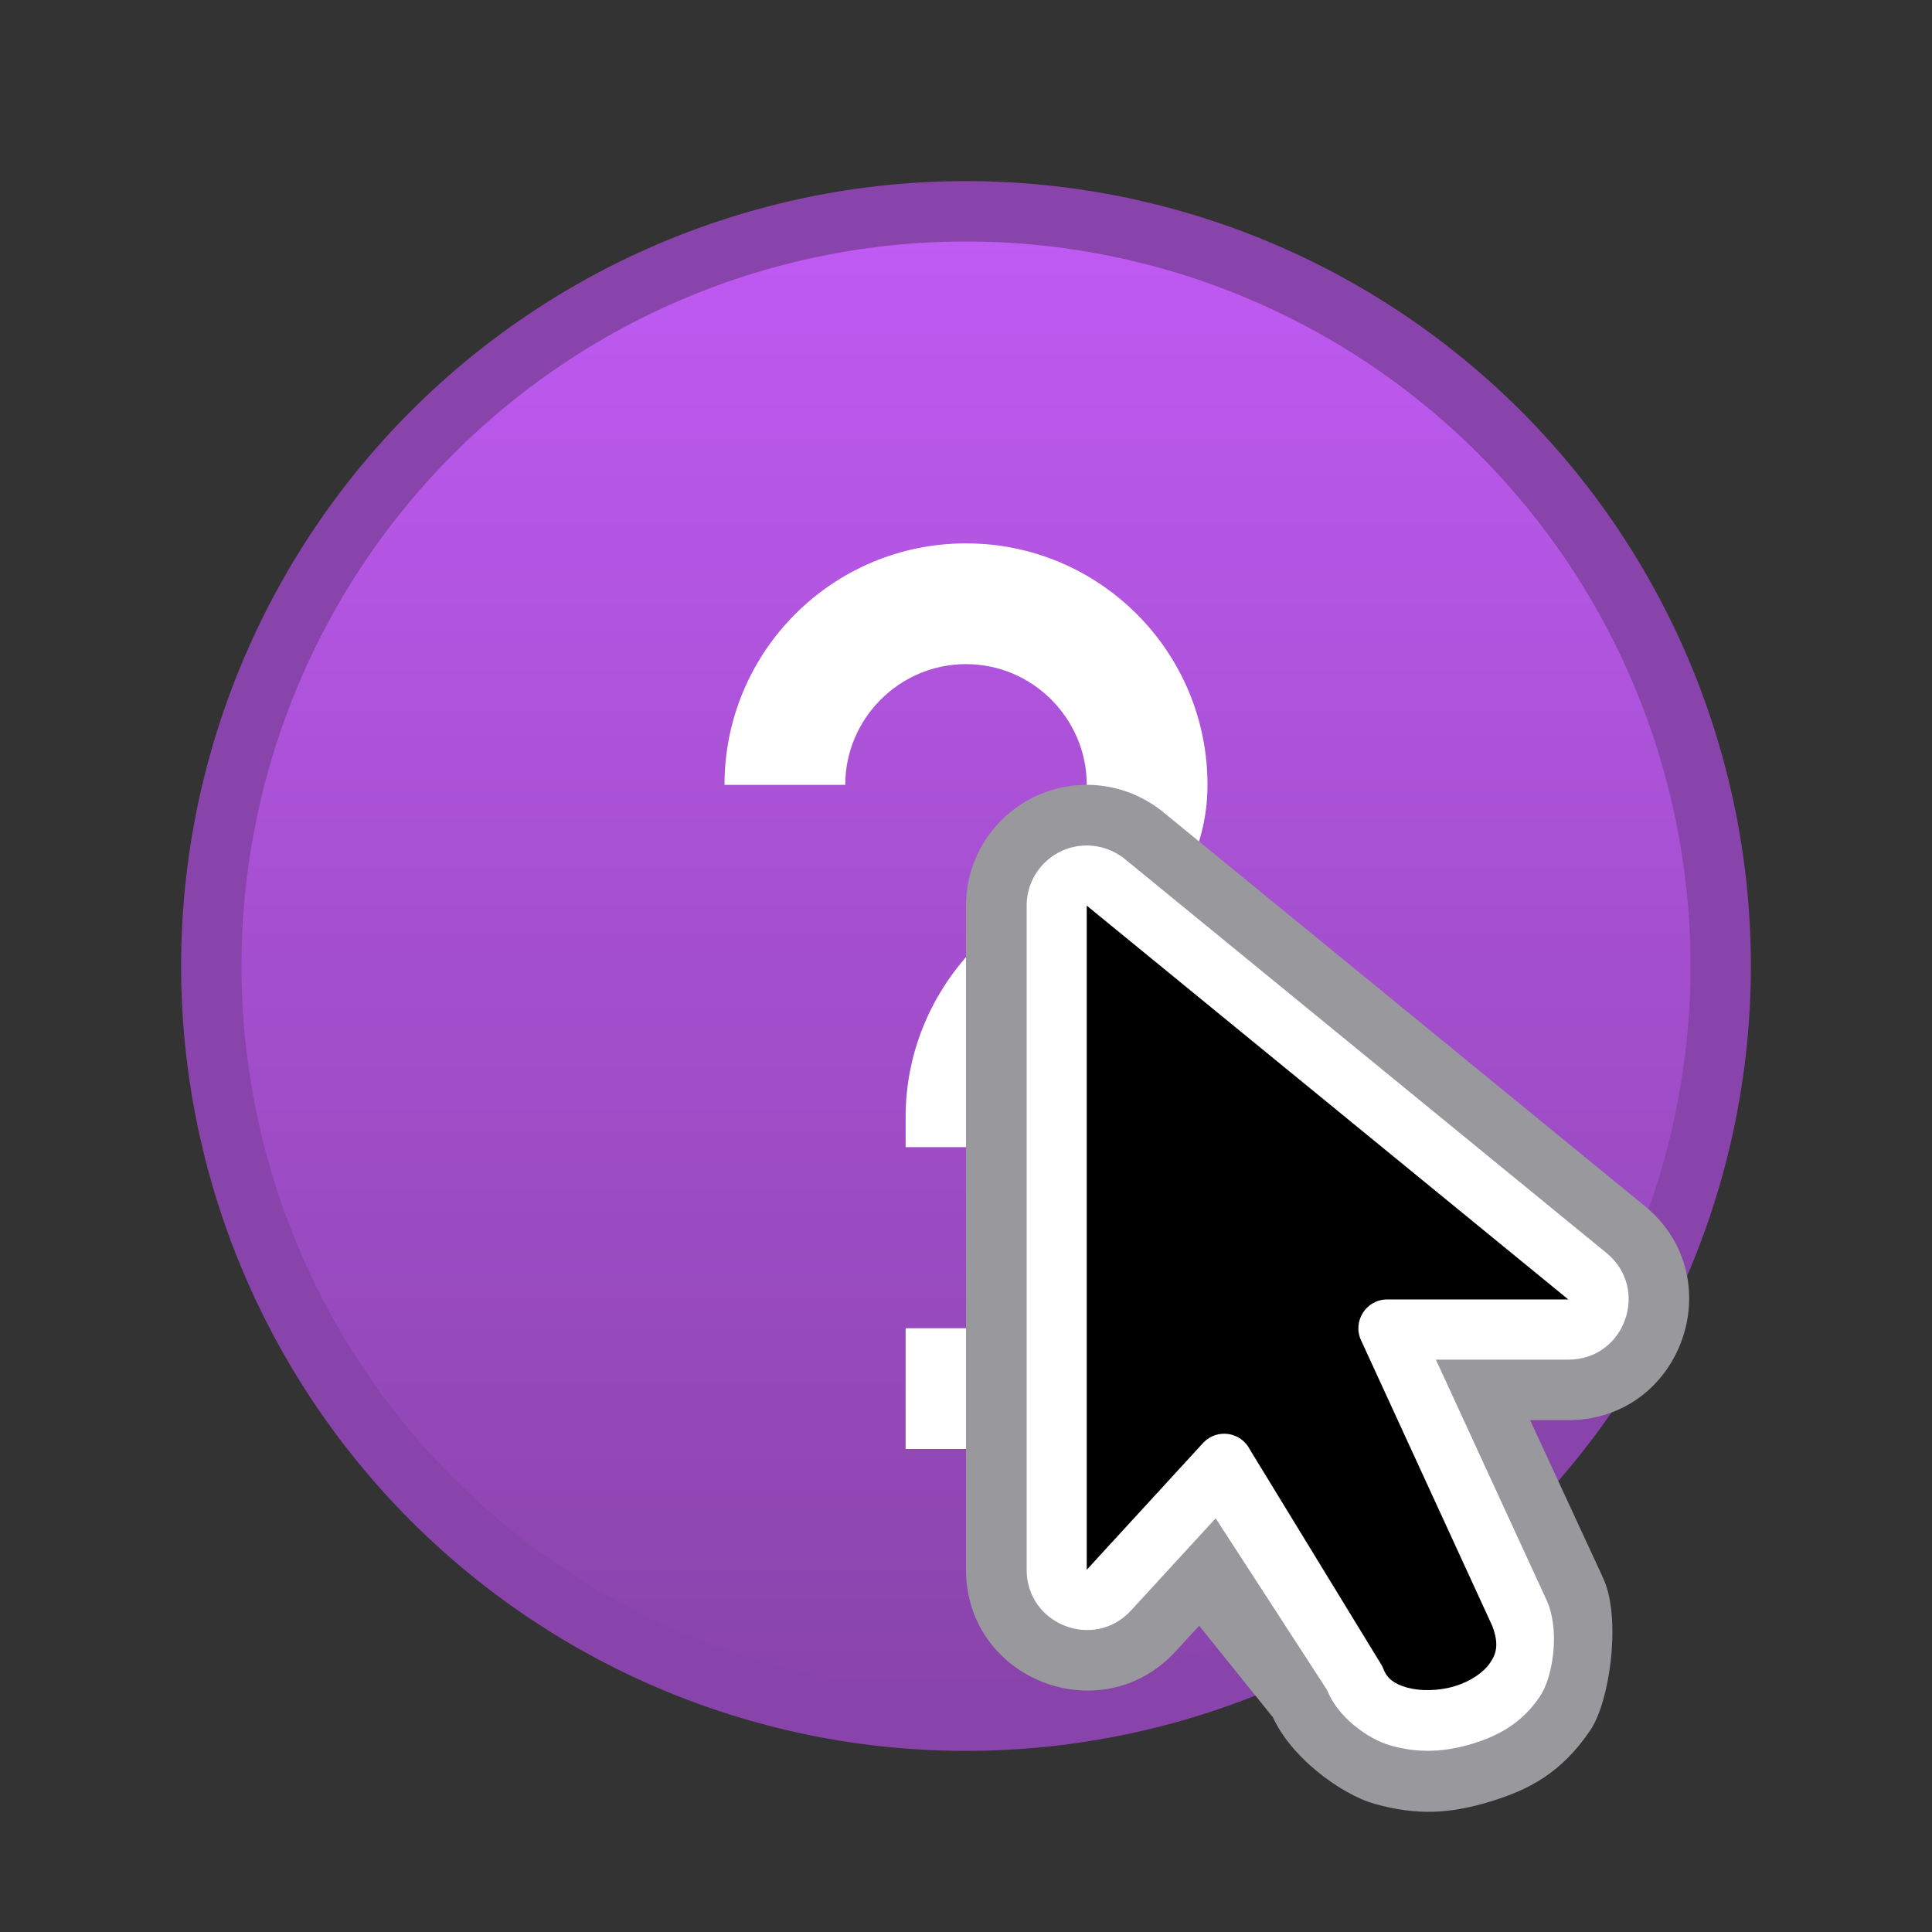 <svg height="32" viewBox="0 0 32 32" width="32" xmlns="http://www.w3.org/2000/svg" xmlns:xlink="http://www.w3.org/1999/xlink"><rect x="0" y="0" width="32" height="32" fill="#333333" stroke="none"/><linearGradient id="a" gradientUnits="userSpaceOnUse" x1="16" x2="16" y1="28" y2="4"><stop offset="0" stop-color="#8944ab"/><stop offset="1" stop-color="#bf5af2"/></linearGradient><path d="m29 16a13 13 0 0 1 -13 13 13 13 0 0 1 -13-13 13 13 0 0 1 13-13 13 13 0 0 1 13 13z" fill="#8944ab"/><path d="m28 16a12 12 0 0 1 -12 12 12 12 0 0 1 -12-12 12 12 0 0 1 12-12 12 12 0 0 1 12 12z" fill="url(#a)"/><path d="m16 9c-2.21 0-4 1.79-4 4h2c0-1.1.9-2 2-2s2 .9 2 2c0 .55-.22 1.05-.59 1.41l-1.24 1.26c-.72.73-1.17 1.73-1.17 2.83v.5h2c0-1.5.45-2.1 1.17-2.83l.9-.92c.57-.57.93-1.37.93-2.25 0-2.21-1.79-4-4-4zm-1 13v2h2v-2z" fill="#fff"/><g fill-rule="evenodd" transform="translate(15.055 13.994)"><path d="m2.916-.494c-1.093.016-1.971.907-1.971 2l0 10.999c.001 1.822 2.24 2.693 3.473 1.352l.389-.424 1.22 1.516c-.014-.029-.025-.06-.037-.09.276.72 1.16 1.366 1.719 1.523.712.201 1.262.162 1.908-.033.643-.194 1.188-.473 1.668-1.184.322-.477.497-1.768.25-2.43-.016-.043-.034-.085-.053-.127l-1.194-2.58h.633c1.878-.002 2.718-2.357 1.266-3.547l-7.975-6.523c-.365-.299-.823-.459-1.295-.453z" fill="#98989d" transform="translate(0 -.5)"/><path d="m2.932.51c-.545.007-.983.451-.982.996v10.999c-.002.91 1.117 1.345 1.73.674l1.4-1.525 1.845 2.844.01.023c.002.003.004.006.006.01-.005-.01-.009-.021-.014-.031.167.437.665.808 1.053.918.464.131.893.108 1.348-.029.453-.137.831-.352 1.123-.785.213-.316.321-1.036.143-1.514-.008-.022-.016-.043-.025-.064l-1.841-4h2.193c.938.002 1.358-1.175.631-1.768l-7.975-6.523c-.182-.148-.41-.228-.645-.225z" fill="#fff" transform="translate(0 -.5)"/><path d="m2.945 1.006v11l1.938-2.112c.229-.231.617-.17.764.121l2.19 3.584c.007.015.014.031.02.047.059.155.175.251.395.312s.522.057.787-.023.482-.231.588-.389c.106-.156.146-.314.035-.609l-2.171-4.726c-.151-.316.079-.682.43-.682h3z"/></g></svg>